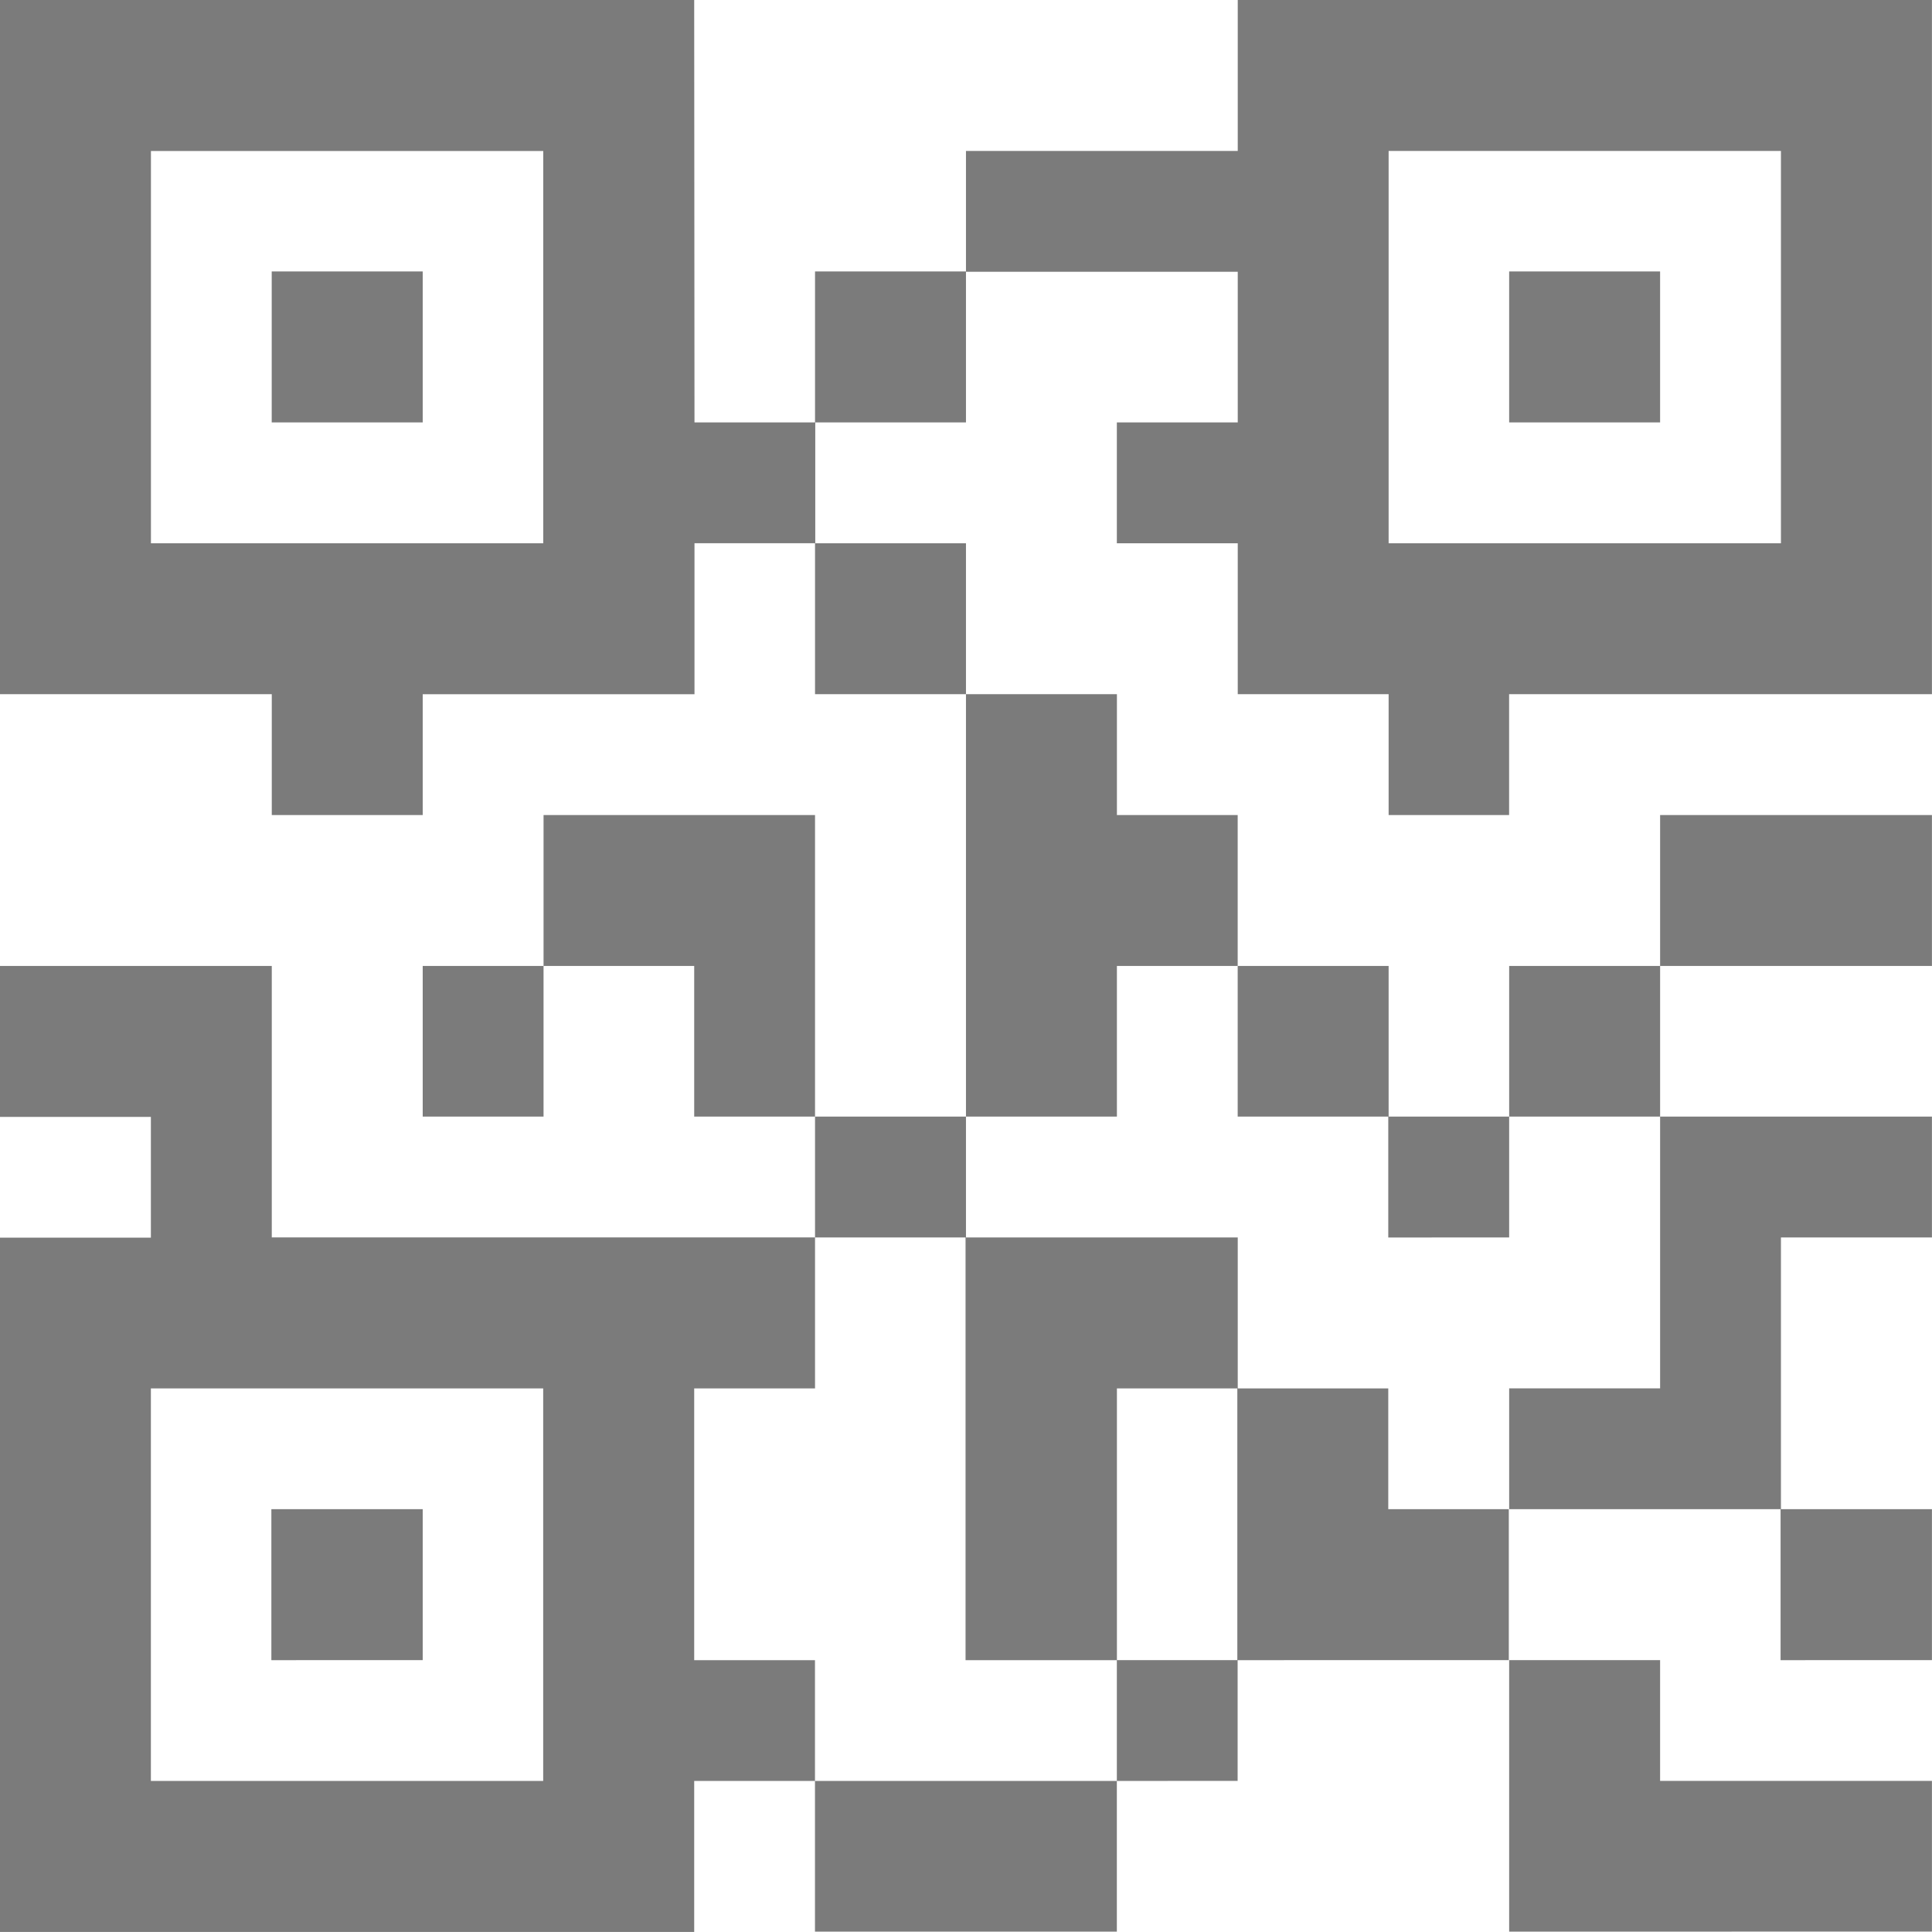 <?xml version="1.0" standalone="no"?><!DOCTYPE svg PUBLIC "-//W3C//DTD SVG 1.1//EN" "http://www.w3.org/Graphics/SVG/1.1/DTD/svg11.dtd"><svg t="1586847909141" class="icon" viewBox="0 0 1024 1024" version="1.1" xmlns="http://www.w3.org/2000/svg" p-id="1875" xmlns:xlink="http://www.w3.org/1999/xlink" width="200" height="200"><defs><style type="text/css"></style></defs><path d="M367.938 1023.969H0V656h79.97v-64.014H0V511.984h144.047v143.858h287.936v80.033h-64.045v144.047h64.014v64.014h-64.014V1023.969z m-287.968-80.033h207.935v-208.06h-207.935z m719.919 79.876v-143.921h80.001v64.014H1023.969v79.876z m-367.938 0v-79.876h160.003v79.876z m160.003-79.876v-64.045h64.014v64.014z m351.793-64.014v-80.033h-143.858v-64.014h80.001v-144.047h-80.001V511.984h80.001v79.844H1023.969v64.045h-80.033v144.015H1023.969v80.001z m-287.936 0v-144.047h80.001v64.014h63.888v80.001z m-144.047 0v-224.048h-79.782v-64.045H511.984v64.045h144.047v80.001h-64.045v144.047z m-367.938 0v-80.033h80.221v80.001z m591.986-224.017v-64.077h-79.813V511.984h80.001v79.844h63.888v64.045z m-223.828-64.077v-223.891h-80.001V287.936H511.984v80.001h80.001v64.045h64.014V511.984h-64.014v79.844z m-144.047 0V511.984H288.093v-80.001h143.89v159.846z m-143.89 0V511.984h64.045v79.844z m655.842-79.844v-80.001H1023.969V511.984z m-80.064-80.001h-63.825v-64.045h-79.97V287.936h-64.077V223.891h64.077V144.047H511.984v79.844h-79.876v64.045h-64.014v80.033H224.048v64.014H144.047v-64.045H0V0h367.938l0.157 223.891h63.888V143.89H511.984V80.001h144.047V0H1023.969v367.938h-224.111v64.014z m-63.825-144.047h207.935v-207.935h-207.935z m-656 0h207.935V80.033h-207.935z m719.888-64.045V143.89h80.001v80.001z m-655.874 0V143.89h80.033v80.001z" fill="#7b7b7b" p-id="1876"></path></svg>